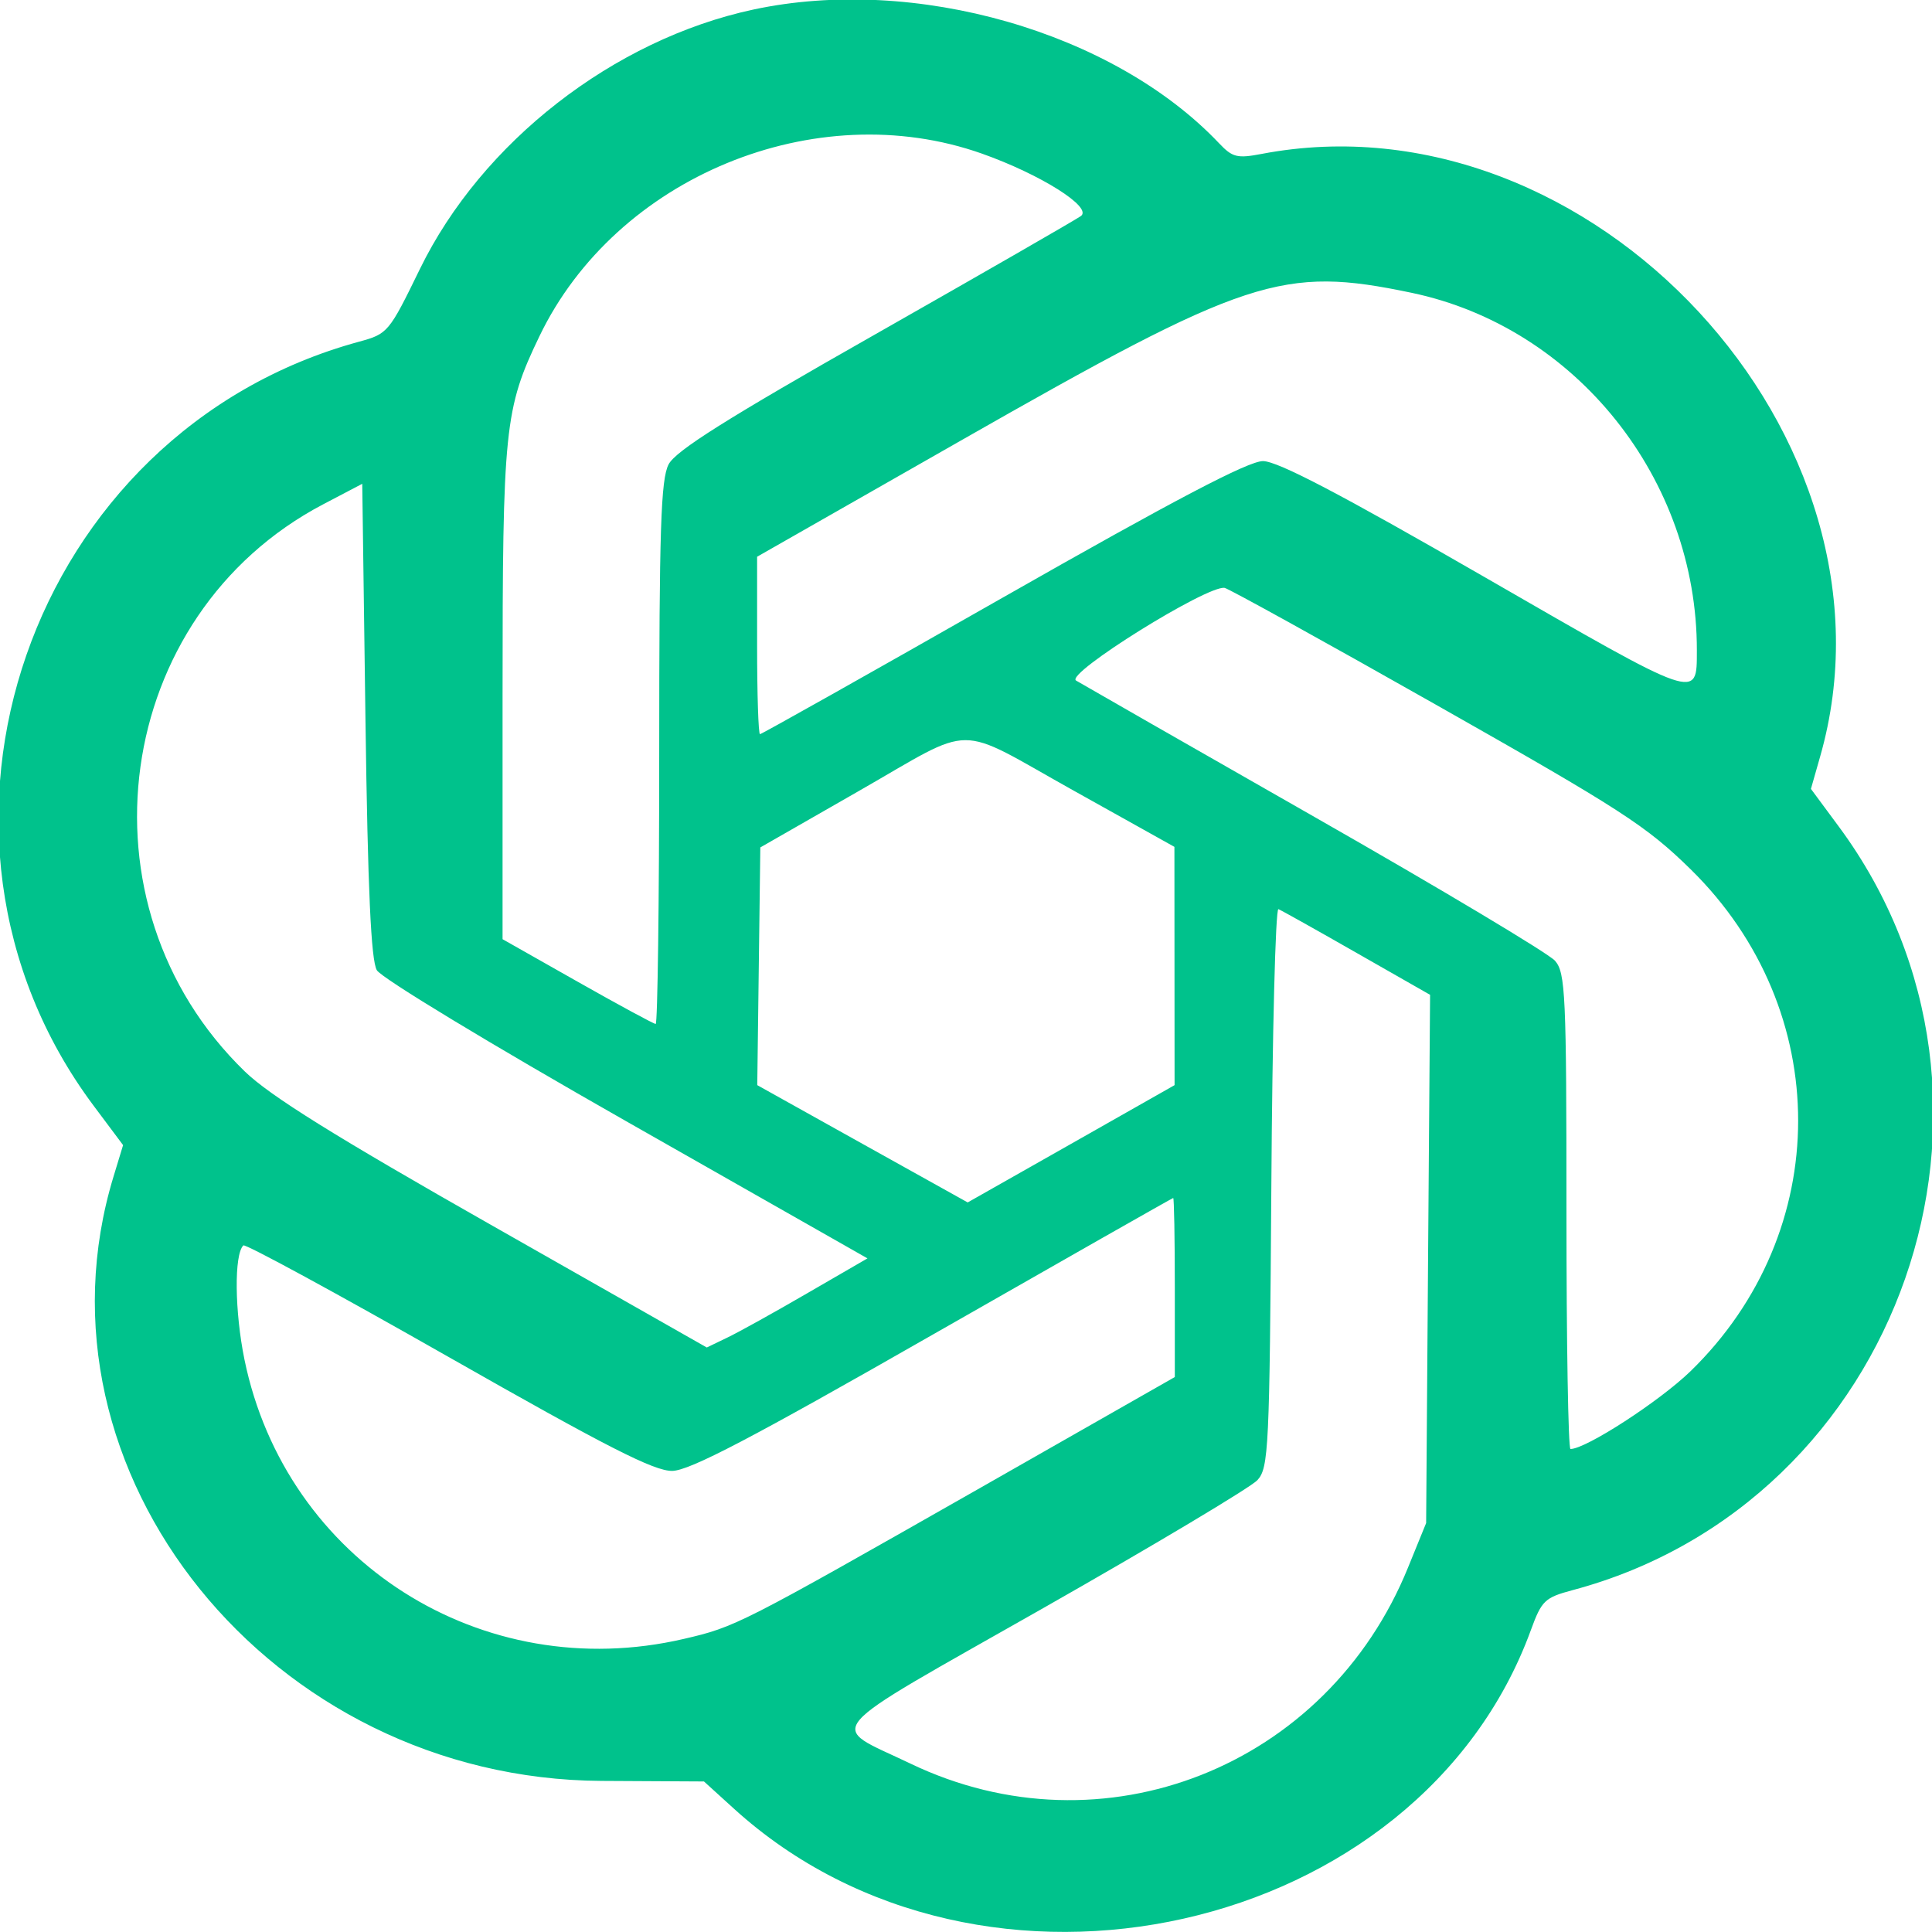 <svg width="24" height="24" viewBox="0 0 24 24" fill="none" xmlns="http://www.w3.org/2000/svg">
<path fill-rule="evenodd" clip-rule="evenodd" d="M9.357 0.119C7.623 0.491 5.984 1.767 5.216 3.342C4.831 4.132 4.818 4.147 4.459 4.245C0.367 5.361 -1.366 10.347 1.161 13.733L1.529 14.225L1.411 14.613C0.289 18.289 3.366 22.101 7.474 22.123L8.745 22.13L9.116 22.467C12.197 25.269 17.632 24.051 19.018 20.247C19.151 19.883 19.19 19.846 19.533 19.754C23.623 18.665 25.363 13.679 22.843 10.269L22.496 9.8L22.61 9.4C23.747 5.429 19.764 1.131 15.672 1.912C15.369 1.97 15.31 1.955 15.145 1.781C13.834 0.397 11.365 -0.312 9.357 0.119ZM12.197 1.908C12.928 2.167 13.577 2.576 13.427 2.684C13.361 2.731 12.209 3.394 10.866 4.157C9.028 5.2 8.395 5.599 8.306 5.768C8.209 5.953 8.189 6.573 8.189 9.356C8.189 11.206 8.169 12.72 8.145 12.72C8.122 12.72 7.684 12.483 7.172 12.193L6.243 11.667V8.637C6.243 5.316 6.267 5.079 6.701 4.177C7.652 2.199 10.129 1.177 12.197 1.908ZM17.534 3.637C19.578 4.065 21.082 5.95 21.079 8.08C21.078 8.699 21.121 8.713 18.451 7.174C16.649 6.135 15.871 5.728 15.689 5.728C15.507 5.728 14.599 6.204 12.456 7.424C10.818 8.357 9.461 9.12 9.441 9.12C9.421 9.12 9.405 8.624 9.405 8.018V6.916L11.927 5.478C15.496 3.443 15.928 3.301 17.534 3.637ZM4.681 12.052C4.737 12.149 6.093 12.97 7.778 13.928L10.776 15.632L10.03 16.064C9.619 16.303 9.17 16.552 9.031 16.618L8.78 16.739L6.122 15.229C4.156 14.113 3.354 13.613 3.041 13.31C0.902 11.236 1.399 7.639 4.014 6.265L4.5 6.01L4.54 8.945C4.569 11.06 4.609 11.928 4.681 12.052ZM17.848 8.76C20.142 10.059 20.451 10.259 21.003 10.8C22.783 12.547 22.782 15.302 21 17.034C20.614 17.408 19.701 18 19.509 18C19.481 18 19.459 16.672 19.459 15.049C19.459 12.354 19.447 12.084 19.317 11.935C19.239 11.845 17.898 11.043 16.337 10.153C14.777 9.263 13.44 8.498 13.367 8.454C13.229 8.369 15.001 7.265 15.213 7.303C15.264 7.313 16.45 7.968 17.848 8.76ZM13.335 9.82L14.589 10.52L14.59 12L14.591 13.48L13.306 14.209L12.021 14.937L10.714 14.209L9.407 13.48L9.426 12.003L9.445 10.527L10.662 9.83C12.141 8.984 11.839 8.985 13.335 9.82ZM16.855 11.839L17.765 12.358L17.74 15.639L17.716 18.92L17.492 19.47C16.485 21.955 13.697 23.054 11.31 21.908C10.273 21.41 10.12 21.59 12.964 19.974C14.342 19.191 15.538 18.476 15.62 18.387C15.76 18.234 15.771 17.997 15.793 14.746C15.805 12.833 15.845 11.28 15.881 11.294C15.917 11.308 16.355 11.553 16.855 11.839ZM14.594 15.993V17.106L12.142 18.503C9.187 20.184 9.137 20.21 8.495 20.359C5.988 20.942 3.551 19.393 3.037 16.89C2.915 16.293 2.907 15.584 3.023 15.471C3.046 15.448 4.19 16.07 5.566 16.853C7.547 17.98 8.126 18.275 8.351 18.272C8.568 18.268 9.329 17.87 11.594 16.575C13.222 15.645 14.563 14.883 14.574 14.882C14.585 14.881 14.594 15.381 14.594 15.993Z" fill="#00C28C"/>
</svg>
